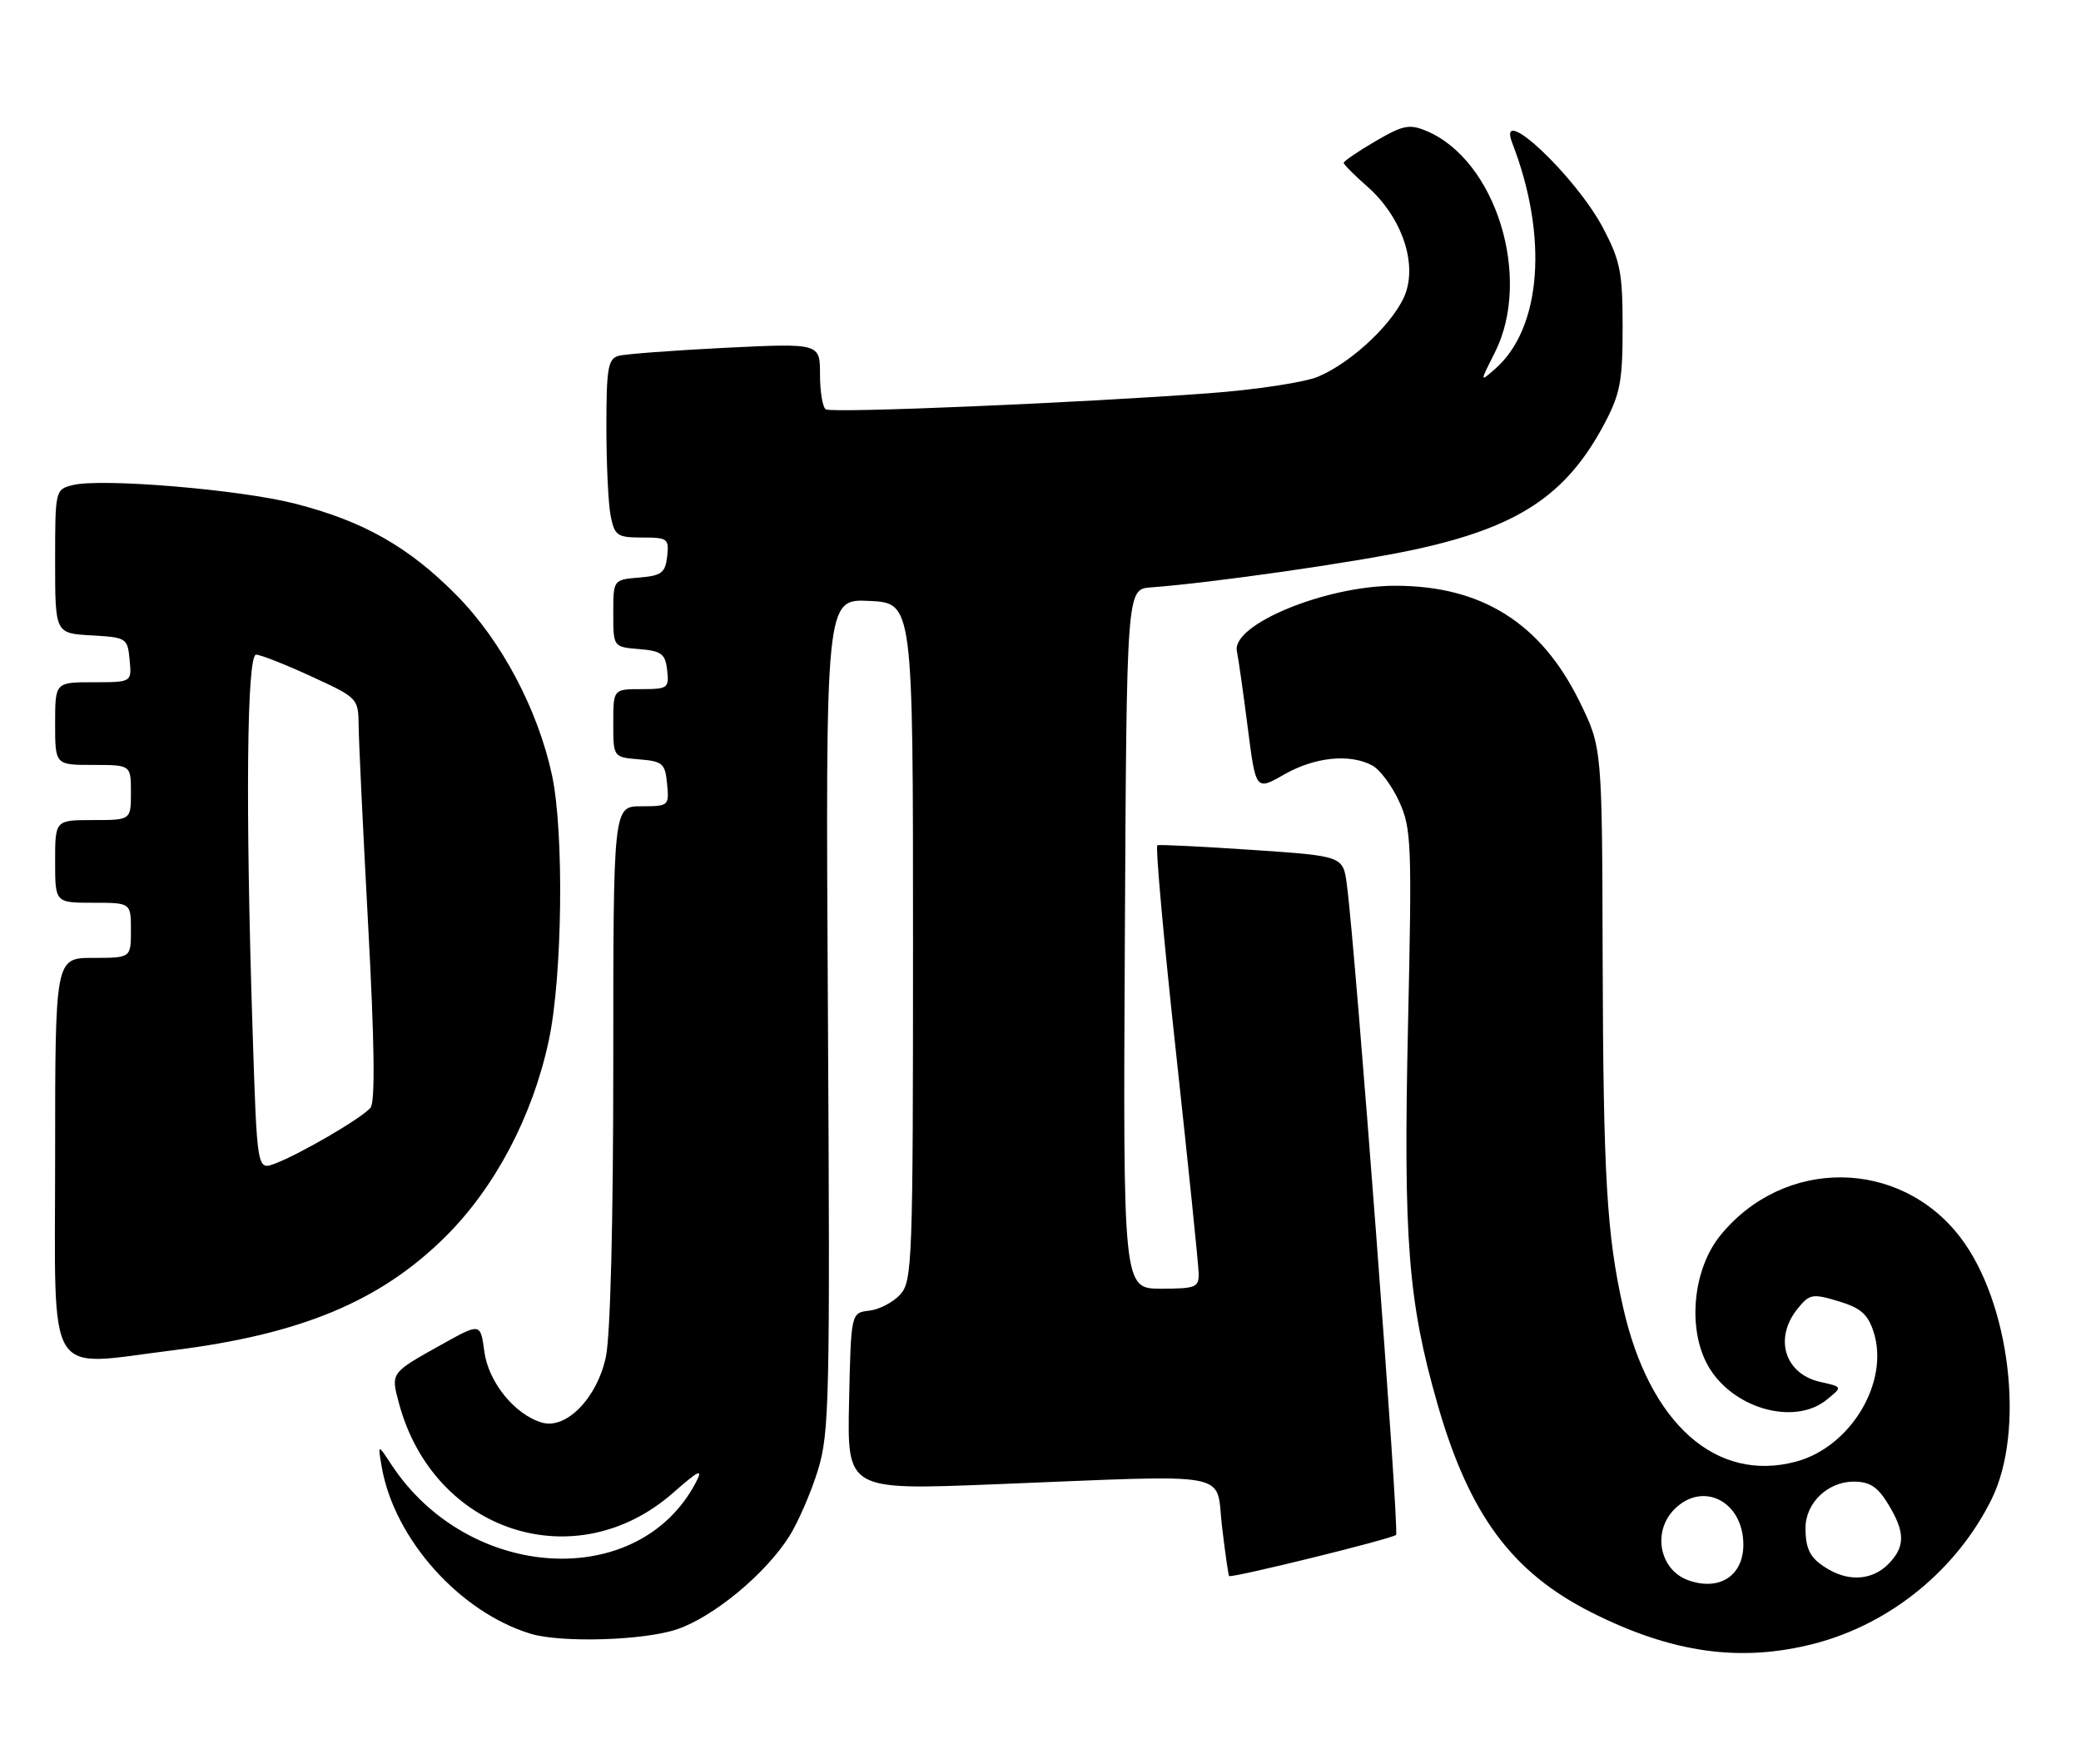 <?xml version="1.0" encoding="UTF-8" standalone="no"?>
<!DOCTYPE svg PUBLIC "-//W3C//DTD SVG 1.1//EN" "http://www.w3.org/Graphics/SVG/1.1/DTD/svg11.dtd" >
<svg xmlns="http://www.w3.org/2000/svg" xmlns:xlink="http://www.w3.org/1999/xlink" version="1.1" viewBox="0 0 302 256">
 <g >
 <path fill="currentColor"
d=" M 263.38 238.49 C 274.38 235.62 284.02 227.74 289.05 217.50 C 293.92 207.57 291.70 189.01 284.51 179.58 C 275.72 168.05 258.86 167.92 249.64 179.30 C 245.71 184.16 244.87 192.63 247.77 198.00 C 251.18 204.30 260.31 207.00 265.09 203.12 C 267.41 201.25 267.41 201.25 264.20 200.54 C 259.01 199.40 257.39 194.21 260.87 189.91 C 262.61 187.76 263.02 187.69 266.80 188.82 C 270.03 189.79 271.07 190.70 271.90 193.27 C 274.24 200.52 268.61 209.95 260.67 212.09 C 249.06 215.21 239.37 206.60 235.56 189.76 C 233.17 179.20 232.67 170.67 232.58 138.98 C 232.50 108.46 232.50 108.46 229.21 101.77 C 223.61 90.39 215.02 85.00 202.48 85.00 C 192.35 85.00 178.70 90.64 179.50 94.49 C 179.73 95.60 180.44 100.60 181.08 105.62 C 182.25 114.74 182.25 114.74 186.37 112.38 C 190.80 109.85 195.89 109.33 199.15 111.08 C 200.26 111.68 202.02 114.04 203.06 116.33 C 204.83 120.22 204.92 122.40 204.33 149.00 C 203.65 180.04 204.35 188.90 208.63 203.81 C 213.23 219.80 219.41 228.15 230.94 233.97 C 242.66 239.89 252.66 241.28 263.38 238.49 Z  M 98.27 236.42 C 103.57 234.62 111.11 228.37 114.53 222.95 C 115.82 220.91 117.69 216.60 118.69 213.37 C 120.37 207.92 120.47 203.16 120.15 147.20 C 119.80 86.90 119.80 86.90 126.15 87.20 C 132.50 87.50 132.50 87.50 132.50 136.65 C 132.50 183.10 132.40 185.90 130.65 187.84 C 129.63 188.97 127.60 190.03 126.15 190.19 C 123.50 190.50 123.50 190.50 123.22 203.37 C 122.94 216.24 122.94 216.24 144.22 215.39 C 179.76 213.98 176.36 213.35 177.34 221.50 C 177.80 225.35 178.26 228.59 178.37 228.70 C 178.71 229.04 202.03 223.30 202.60 222.73 C 203.11 222.22 196.73 137.89 195.46 128.36 C 194.91 124.22 194.91 124.22 181.71 123.33 C 174.44 122.84 168.25 122.54 167.96 122.65 C 167.66 122.77 168.87 136.28 170.66 152.68 C 172.44 169.08 173.93 183.51 173.95 184.75 C 174.00 186.82 173.55 187.00 168.49 187.00 C 162.98 187.00 162.98 187.00 163.24 136.25 C 163.50 85.50 163.50 85.50 167.00 85.24 C 175.73 84.60 196.36 81.65 205.00 79.81 C 220.26 76.55 227.30 71.92 232.83 61.50 C 235.13 57.16 235.48 55.31 235.48 47.50 C 235.48 39.57 235.15 37.86 232.67 33.14 C 228.67 25.53 217.11 14.67 219.46 20.75 C 224.71 34.29 223.72 47.60 217.01 53.50 C 214.74 55.50 214.74 55.50 216.92 51.19 C 222.41 40.35 217.10 23.19 206.96 18.98 C 204.52 17.97 203.57 18.17 199.58 20.51 C 197.06 21.98 195.00 23.39 195.00 23.63 C 195.00 23.87 196.55 25.42 198.44 27.08 C 203.21 31.27 205.58 37.71 204.05 42.35 C 202.71 46.42 196.35 52.54 191.26 54.67 C 189.32 55.48 182.28 56.55 175.62 57.05 C 156.79 58.46 120.78 59.98 119.84 59.40 C 119.38 59.12 119.00 56.84 119.00 54.34 C 119.00 49.80 119.00 49.80 105.25 50.47 C 97.69 50.85 90.71 51.37 89.75 51.64 C 88.24 52.07 88.00 53.46 88.00 61.94 C 88.00 67.34 88.28 73.16 88.62 74.87 C 89.20 77.74 89.58 78.00 93.19 78.00 C 96.90 78.00 97.11 78.16 96.82 80.75 C 96.54 83.14 96.01 83.54 92.75 83.81 C 89.00 84.12 89.00 84.12 89.00 89.00 C 89.00 93.88 89.00 93.88 92.75 94.19 C 96.01 94.46 96.54 94.86 96.82 97.25 C 97.12 99.85 96.91 100.00 93.07 100.00 C 89.00 100.00 89.00 100.00 89.00 104.94 C 89.00 109.88 89.00 109.88 92.75 110.19 C 96.17 110.47 96.53 110.78 96.81 113.75 C 97.12 116.93 97.05 117.00 93.06 117.00 C 89.00 117.00 89.00 117.00 89.00 154.45 C 89.00 177.45 88.58 193.84 87.92 196.93 C 86.64 202.89 82.16 207.47 78.64 206.43 C 74.69 205.26 70.89 200.57 70.29 196.14 C 69.73 191.96 69.73 191.96 64.12 195.09 C 56.64 199.26 56.70 199.17 57.90 203.64 C 62.94 222.36 83.55 229.07 97.71 216.60 C 101.41 213.35 102.06 213.04 101.03 215.03 C 92.78 230.97 67.97 229.55 56.78 212.50 C 54.81 209.50 54.81 209.50 55.42 212.98 C 57.27 223.38 66.73 233.94 76.99 237.07 C 81.45 238.42 93.47 238.06 98.27 236.42 Z  M 25.03 195.95 C 43.63 193.64 55.13 188.86 64.58 179.52 C 71.82 172.35 77.27 162.04 79.64 151.00 C 81.62 141.75 81.88 120.77 80.11 112.50 C 78.06 102.94 72.75 92.93 66.23 86.35 C 59.32 79.35 52.71 75.61 42.80 73.08 C 34.81 71.03 14.69 69.36 10.56 70.39 C 8.02 71.03 8.00 71.11 8.00 81.47 C 8.00 91.90 8.00 91.90 13.25 92.20 C 18.37 92.49 18.51 92.58 18.81 95.75 C 19.13 99.00 19.13 99.00 13.56 99.00 C 8.00 99.00 8.00 99.00 8.00 105.00 C 8.00 111.00 8.00 111.00 13.50 111.00 C 19.00 111.00 19.00 111.00 19.00 115.00 C 19.00 119.00 19.00 119.00 13.50 119.00 C 8.00 119.00 8.00 119.00 8.00 125.00 C 8.00 131.00 8.00 131.00 13.50 131.00 C 19.00 131.00 19.00 131.00 19.00 135.00 C 19.00 139.00 19.00 139.00 13.50 139.00 C 8.00 139.00 8.00 139.00 8.00 168.00 C 8.00 200.91 6.38 198.26 25.03 195.95 Z  M 245.00 229.31 C 240.83 227.81 239.75 222.25 243.00 219.00 C 247.14 214.86 253.00 217.88 253.00 224.15 C 253.00 228.67 249.52 230.92 245.00 229.31 Z  M 265.50 227.81 C 262.77 226.26 262.03 224.98 262.02 221.75 C 262.00 218.13 265.24 215.00 269.01 215.00 C 271.34 215.00 272.48 215.74 274.01 218.25 C 276.52 222.36 276.52 224.48 274.00 227.00 C 271.78 229.22 268.54 229.53 265.50 227.81 Z  M 36.66 149.67 C 35.61 117.18 35.81 95.00 37.17 95.00 C 37.81 95.00 41.41 96.42 45.17 98.15 C 51.97 101.28 52.00 101.31 52.05 105.40 C 52.07 107.65 52.70 120.75 53.44 134.50 C 54.35 151.37 54.46 159.90 53.77 160.74 C 52.59 162.20 43.66 167.42 39.91 168.85 C 37.31 169.83 37.31 169.83 36.66 149.67 Z "/>
</g>
</svg>